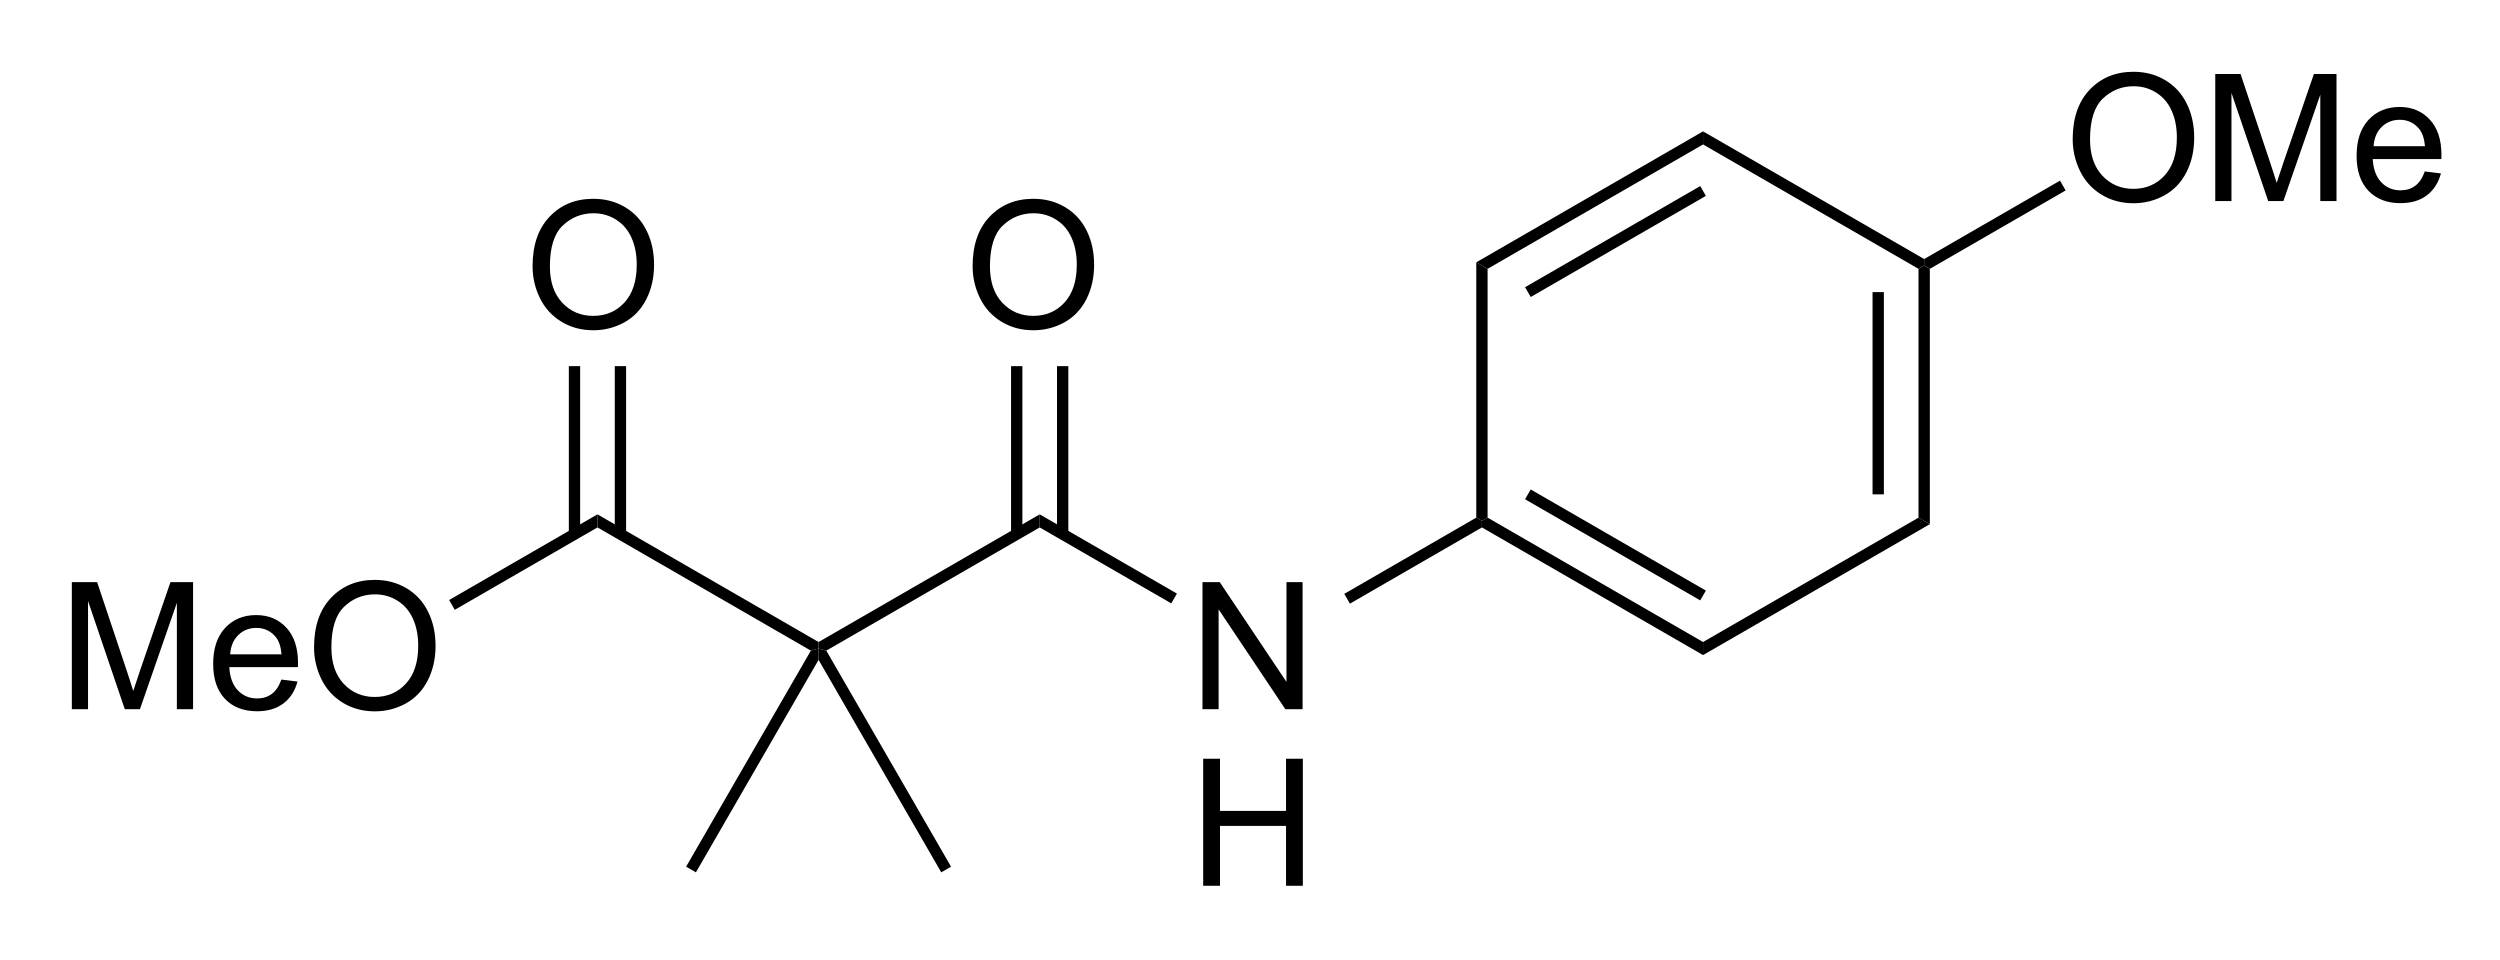 <?xml version="1.0" encoding="UTF-8" standalone="no"?>
<svg
   xmlns:dc="http://purl.org/dc/elements/1.1/"
   xmlns:cc="http://creativecommons.org/ns#"
   xmlns:rdf="http://www.w3.org/1999/02/22-rdf-syntax-ns#"
   xmlns:svg="http://www.w3.org/2000/svg"
   xmlns="http://www.w3.org/2000/svg"
   xmlns:sodipodi="http://sodipodi.sourceforge.net/DTD/sodipodi-0.dtd"
   xmlns:inkscape="http://www.inkscape.org/namespaces/inkscape"
   width="151px"
   height="58px"
   viewBox="0 0 151 58"
   style="background-color: #ffffff00"
   version="1.1"
   id="svg56"
   sodipodi:docname="amidoester-dime.svg"
   inkscape:version="0.92.4 (5da689c313, 2019-01-14)">
  <defs
     id="defs60" />
  <sodipodi:namedview
     pagecolor="#ffffff"
     bordercolor="#666666"
     borderopacity="1"
     objecttolerance="10"
     gridtolerance="10"
     guidetolerance="10"
     inkscape:pageopacity="0"
     inkscape:pageshadow="2"
     inkscape:window-width="741"
     inkscape:window-height="480"
     id="namedview58"
     showgrid="false"
     inkscape:zoom="2.2715232"
     inkscape:cx="20.690962"
     inkscape:cy="29"
     inkscape:window-x="0"
     inkscape:window-y="0"
     inkscape:window-maximized="0"
     inkscape:current-layer="svg56" />
  <path
     stroke="none"
     fill="#000000"
     transform="matrix(0.067 0 0 0.067 -21.911 -69)"
     d="M 1238.49,1359.93 L 1248.7,1359.93 L 1248.7,1511.39 L 1238.49,1511.39 L 1238.49,1359.93 Z "
     id="path2" />
  <path
     stroke="none"
     fill="#000000"
     transform="matrix(0.067 0 0 0.067 -21.911 -69)"
     d="M 1279.92,1359.93 L 1290.13,1359.93 L 1290.13,1511.39 L 1279.92,1511.39 L 1279.92,1359.93 Z "
     id="path4" />
  <g
     aria-label="O"
     transform="matrix(0.067,0,0,0.067,58.228,19.817)"
     style="font-style:normal;font-weight:normal;font-size:160px;font-family:Arial;fill:#000000;stroke:none"
     id="text6">
    <path
       d="m 7.734,-55.781 q 0,-28.516 15.312,-44.609 15.312,-16.172 39.531,-16.172 15.859,0 28.594,7.578 12.734,7.578 19.375,21.172 6.719,13.516 6.719,30.703 0,17.422 -7.031,31.172 -7.031,13.75 -19.922,20.859 -12.891,7.031 -27.812,7.031 -16.172,0 -28.906,-7.812 -12.734,-7.812 -19.297,-21.328 -6.562,-13.516 -6.562,-28.594 z m 15.625,0.234 q 0,20.703 11.094,32.656 11.172,11.875 27.969,11.875 17.109,0 28.125,-12.031 11.094,-12.031 11.094,-34.141 0,-13.984 -4.766,-24.375 -4.688,-10.469 -13.828,-16.172 -9.062,-5.781 -20.391,-5.781 -16.094,0 -27.734,11.094 -11.562,11.016 -11.562,36.875 z"
       style="font-style:normal;font-weight:normal;font-size:160px;font-family:Arial;fill:#000000;stroke:none"
       id="path869"
       inkscape:connector-curvature="0" />
  </g>
  <path
     stroke="none"
     fill="#000000"
     transform="matrix(0.067 0 0 0.067 -21.911 -69)"
     d="M 1264.31,1505.33 L 1264.31,1493.54 L 1388.02,1564.96 L 1382.91,1573.8 L 1264.31,1505.33 Z "
     id="path8" />
  <path
     stroke="none"
     fill="#000000"
     transform="matrix(0.067 0 0 0.067 -21.911 -69)"
     d="M 1064.97,1624.72 L 1064.97,1614.52 L 1071.94,1616.39 L 1184.39,1811.15 L 1175.56,1816.26 L 1064.97,1624.72 Z "
     id="path10" />
  <path
     stroke="none"
     fill="#000000"
     transform="matrix(0.067 0 0 0.067 -21.911 -69)"
     d="M 1071.94,1616.39 L 1064.97,1614.52 L 1064.97,1608.63 L 1264.31,1493.54 L 1264.31,1505.33 L 1071.94,1616.39 Z "
     id="path12" />
  <path
     stroke="none"
     fill="#000000"
     transform="matrix(0.067 0 0 0.067 -21.911 -69)"
     d="M 954.393,1816.26 L 945.556,1811.15 L 1058,1616.39 L 1064.97,1614.52 L 1064.97,1624.72 L 954.393,1816.26 Z "
     id="path14" />
  <path
     stroke="none"
     fill="#000000"
     transform="matrix(0.067 0 0 0.067 -21.911 -69)"
     d="M 839.821,1359.93 L 850.026,1359.93 L 850.026,1511.39 L 839.821,1511.39 L 839.821,1359.93 Z "
     id="path16" />
  <path
     stroke="none"
     fill="#000000"
     transform="matrix(0.067 0 0 0.067 -21.911 -69)"
     d="M 881.253,1359.93 L 891.457,1359.93 L 891.457,1511.39 L 881.252,1511.39 L 881.253,1359.93 Z "
     id="path18" />
  <g
     aria-label="O"
     transform="matrix(0.067,0,0,0.067,31.649,19.817)"
     style="font-style:normal;font-weight:normal;font-size:160px;font-family:Arial;fill:#000000;stroke:none"
     id="text20">
    <path
       d="m 7.734,-55.781 q 0,-28.516 15.312,-44.609 15.312,-16.172 39.531,-16.172 15.859,0 28.594,7.578 12.734,7.578 19.375,21.172 6.719,13.516 6.719,30.703 0,17.422 -7.031,31.172 -7.031,13.75 -19.922,20.859 -12.891,7.031 -27.812,7.031 -16.172,0 -28.906,-7.812 -12.734,-7.812 -19.297,-21.328 -6.562,-13.516 -6.562,-28.594 z m 15.625,0.234 q 0,20.703 11.094,32.656 11.172,11.875 27.969,11.875 17.109,0 28.125,-12.031 11.094,-12.031 11.094,-34.141 0,-13.984 -4.766,-24.375 -4.688,-10.469 -13.828,-16.172 -9.062,-5.781 -20.391,-5.781 -16.094,0 -27.734,11.094 -11.562,11.016 -11.562,36.875 z"
       style="font-style:normal;font-weight:normal;font-size:160px;font-family:Arial;fill:#000000;stroke:none"
       id="path872"
       inkscape:connector-curvature="0" />
  </g>
  <g
     aria-label="N"
     transform="matrix(0.067,0,0,0.067,71.814,42.835)"
     style="font-style:normal;font-weight:normal;font-size:160px;font-family:Arial;fill:#000000;stroke:none"
     id="text22">
    <path
       d="m 12.188,0 v -114.531 h 15.547 l 60.156,89.922 V -114.531 H 102.422 V 0 H 86.875 L 26.719,-90 V 0 Z"
       style="font-style:normal;font-weight:normal;font-size:160px;font-family:Arial;fill:#000000;stroke:none"
       id="path875"
       inkscape:connector-curvature="0" />
  </g>
  <g
     aria-label="H"
     transform="matrix(0.067,0,0,0.067,71.814,53.501)"
     style="font-style:normal;font-weight:normal;font-size:160px;font-family:Arial;fill:#000000;stroke:none"
     id="text24">
    <path
       d="M 12.812,0 V -114.531 H 27.969 V -67.5 H 87.5 v -47.031 h 15.156 V 0 H 87.5 V -53.984 H 27.969 V 0 Z"
       style="font-style:normal;font-weight:normal;font-size:160px;font-family:Arial;fill:#000000;stroke:none"
       id="path878"
       inkscape:connector-curvature="0" />
  </g>
  <path
     stroke="none"
     fill="#000000"
     transform="matrix(0.067 0 0 0.067 -21.911 -69)"
     d="M 737.021,1579.58 L 731.918,1570.75 L 865.639,1493.54 L 865.639,1505.32 L 737.021,1579.58 Z "
     id="path26" />
  <g
     aria-label="MeO"
     transform="matrix(0.067,0,0,0.067,3.543,42.835)"
     style="font-style:normal;font-weight:normal;font-size:160px;font-family:Arial;fill:#000000;stroke:none"
     id="text28">
    <path
       d="m 11.875,0 v -114.531 h 22.812 l 27.109,81.094 q 3.75,11.328 5.469,16.953 1.953,-6.25 6.094,-18.359 l 27.422,-79.688 h 20.391 V 0 H 106.562 V -95.859 L 73.281,0 H 59.609 l -33.125,-97.5 V 0 Z"
       style="font-style:normal;font-weight:normal;font-size:160px;font-family:Arial;fill:#000000;stroke:none"
       id="path881"
       inkscape:connector-curvature="0" />
    <path
       d="m 200.781,-26.719 14.531,1.797 q -3.438,12.734 -12.734,19.766 -9.297,7.031 -23.75,7.031 -18.203,0 -28.906,-11.172 -10.625,-11.25 -10.625,-31.484 0,-20.938 10.781,-32.5 10.781,-11.562 27.969,-11.562 16.641,0 27.188,11.328 10.547,11.328 10.547,31.875 0,1.25 -0.078,3.75 h -61.875 q 0.781,13.672 7.734,20.938 6.953,7.266 17.344,7.266 7.734,0 13.203,-4.062 5.469,-4.062 8.672,-12.969 z M 154.609,-49.453 H 200.938 Q 200,-59.922 195.625,-65.156 q -6.719,-8.125 -17.422,-8.125 -9.688,0 -16.328,6.484 -6.562,6.484 -7.266,17.344 z"
       style="font-style:normal;font-weight:normal;font-size:160px;font-family:Arial;fill:#000000;stroke:none"
       id="path883"
       inkscape:connector-curvature="0" />
    <path
       d="m 230.234,-55.781 q 0,-28.516 15.312,-44.609 15.312,-16.172 39.531,-16.172 15.859,0 28.594,7.578 12.734,7.578 19.375,21.172 6.719,13.516 6.719,30.703 0,17.422 -7.031,31.172 -7.031,13.75 -19.922,20.859 -12.891,7.031 -27.812,7.031 -16.172,0 -28.906,-7.812 -12.734,-7.812 -19.297,-21.328 -6.562,-13.516 -6.562,-28.594 z m 15.625,0.234 q 0,20.703 11.094,32.656 11.172,11.875 27.969,11.875 17.109,0 28.125,-12.031 11.094,-12.031 11.094,-34.141 0,-13.984 -4.766,-24.375 -4.688,-10.469 -13.828,-16.172 -9.062,-5.781 -20.391,-5.781 -16.094,0 -27.734,11.094 -11.562,11.016 -11.562,36.875 z"
       style="font-style:normal;font-weight:normal;font-size:160px;font-family:Arial;fill:#000000;stroke:none"
       id="path885"
       inkscape:connector-curvature="0" />
  </g>
  <path
     stroke="none"
     fill="#000000"
     transform="matrix(0.067 0 0 0.067 -21.911 -69)"
     d="M 865.639,1505.32 L 865.639,1493.54 L 1064.97,1608.63 L 1064.97,1614.52 L 1058,1616.39 L 865.639,1505.32 Z "
     id="path30" />
  <path
     stroke="none"
     fill="#000000"
     transform="matrix(0.067 0 0 0.067 -21.911 -69)"
     d="M 1657.88,1496.49 L 1662.98,1499.43 L 1662.98,1505.33 L 1543.97,1574.04 L 1538.87,1565.2 L 1657.88,1496.49 Z "
     id="path32" />
  <path
     stroke="none"
     fill="#000000"
     transform="matrix(0.067 0 0 0.067 -21.911 -69)"
     d="M 1862.32,1608.63 L 1862.32,1620.41 L 1662.98,1505.33 L 1662.98,1499.43 L 1668.08,1496.49 L 1862.32,1608.63 Z "
     id="path34" />
  <path
     stroke="none"
     fill="#000000"
     transform="matrix(0.067 0 0 0.067 -21.911 -69)"
     d="M 1864.87,1562.26 L 1859.77,1571.1 L 1701.86,1479.93 L 1706.96,1471.1 L 1864.87,1562.26 Z "
     id="path36" />
  <path
     stroke="none"
     fill="#000000"
     transform="matrix(0.067 0 0 0.067 -21.911 -69)"
     d="M 2056.55,1496.49 L 2066.76,1502.38 L 1862.32,1620.41 L 1862.32,1608.63 L 2056.55,1496.49 Z "
     id="path38" />
  <path
     stroke="none"
     fill="#000000"
     transform="matrix(0.067 0 0 0.067 -21.911 -69)"
     d="M 2056.55,1272.21 L 2061.65,1269.26 L 2066.76,1272.21 L 2066.76,1502.38 L 2056.55,1496.49 L 2056.55,1272.21 Z "
     id="path40" />
  <path
     stroke="none"
     fill="#000000"
     transform="matrix(0.067 0 0 0.067 -21.911 -69)"
     d="M 2015.12,1293.18 L 2025.32,1293.18 L 2025.32,1475.51 L 2015.12,1475.51 L 2015.12,1293.18 Z "
     id="path42" />
  <path
     stroke="none"
     fill="#000000"
     transform="matrix(0.067 0 0 0.067 -21.911 -69)"
     d="M 1862.32,1160.07 L 1862.32,1148.28 L 2061.65,1263.37 L 2061.65,1269.26 L 2056.55,1272.21 L 1862.32,1160.07 Z "
     id="path44" />
  <path
     stroke="none"
     fill="#000000"
     transform="matrix(0.067 0 0 0.067 -21.911 -69)"
     d="M 1668.08,1272.21 L 1657.88,1266.32 L 1862.32,1148.28 L 1862.32,1160.07 L 1668.08,1272.21 Z "
     id="path46" />
  <path
     stroke="none"
     fill="#000000"
     transform="matrix(0.067 0 0 0.067 -21.911 -69)"
     d="M 1706.96,1297.6 L 1701.86,1288.76 L 1859.77,1197.6 L 1864.87,1206.43 L 1706.96,1297.6 Z "
     id="path48" />
  <path
     stroke="none"
     fill="#000000"
     transform="matrix(0.067 0 0 0.067 -21.911 -69)"
     d="M 1668.08,1496.49 L 1662.98,1499.43 L 1657.88,1496.49 L 1657.88,1266.32 L 1668.08,1272.21 L 1668.08,1496.49 Z "
     id="path50" />
  <g
     aria-label="OMe"
     transform="matrix(0.067,0,0,0.067,124.673,12.145)"
     style="font-style:normal;font-weight:normal;font-size:160px;font-family:Arial;fill:#000000;stroke:none"
     id="text52">
    <path
       d="m 7.734,-55.781 q 0,-28.516 15.312,-44.609 15.312,-16.172 39.531,-16.172 15.859,0 28.594,7.578 12.734,7.578 19.375,21.172 6.719,13.516 6.719,30.703 0,17.422 -7.031,31.172 -7.031,13.75 -19.922,20.859 -12.891,7.031 -27.812,7.031 -16.172,0 -28.906,-7.812 -12.734,-7.812 -19.297,-21.328 -6.562,-13.516 -6.562,-28.594 z m 15.625,0.234 q 0,20.703 11.094,32.656 11.172,11.875 27.969,11.875 17.109,0 28.125,-12.031 11.094,-12.031 11.094,-34.141 0,-13.984 -4.766,-24.375 -4.688,-10.469 -13.828,-16.172 -9.062,-5.781 -20.391,-5.781 -16.094,0 -27.734,11.094 -11.562,11.016 -11.562,36.875 z"
       style="font-style:normal;font-weight:normal;font-size:160px;font-family:Arial;fill:#000000;stroke:none"
       id="path888"
       inkscape:connector-curvature="0" />
    <path
       d="m 136.25,0 v -114.531 h 22.812 l 27.109,81.094 q 3.75,11.328 5.469,16.953 1.953,-6.25 6.094,-18.359 l 27.422,-79.688 h 20.391 V 0 H 230.938 V -95.859 L 197.656,0 h -13.672 l -33.125,-97.5 V 0 Z"
       style="font-style:normal;font-weight:normal;font-size:160px;font-family:Arial;fill:#000000;stroke:none"
       id="path890"
       inkscape:connector-curvature="0" />
    <path
       d="m 325.156,-26.719 14.531,1.797 Q 336.25,-12.188 326.953,-5.156 317.656,1.875 303.203,1.875 285,1.875 274.297,-9.297 q -10.625,-11.25 -10.625,-31.484 0,-20.938 10.781,-32.5 10.781,-11.562 27.969,-11.562 16.641,0 27.188,11.328 10.547,11.328 10.547,31.875 0,1.25 -0.078,3.75 h -61.875 q 0.781,13.672 7.734,20.938 6.953,7.266 17.344,7.266 7.734,0 13.203,-4.062 5.469,-4.062 8.672,-12.969 z M 278.984,-49.453 H 325.312 Q 324.375,-59.922 320,-65.156 q -6.719,-8.125 -17.422,-8.125 -9.688,0 -16.328,6.484 -6.562,6.484 -7.266,17.344 z"
       style="font-style:normal;font-weight:normal;font-size:160px;font-family:Arial;fill:#000000;stroke:none"
       id="path892"
       inkscape:connector-curvature="0" />
  </g>
  <path
     stroke="none"
     fill="#000000"
     transform="matrix(0.067 0 0 0.067 -21.911 -69)"
     d="M 2184.08,1192.69 L 2189.18,1201.53 L 2066.76,1272.21 L 2061.65,1269.26 L 2061.65,1263.37 L 2184.08,1192.69 Z "
     id="path54" />
</svg>
